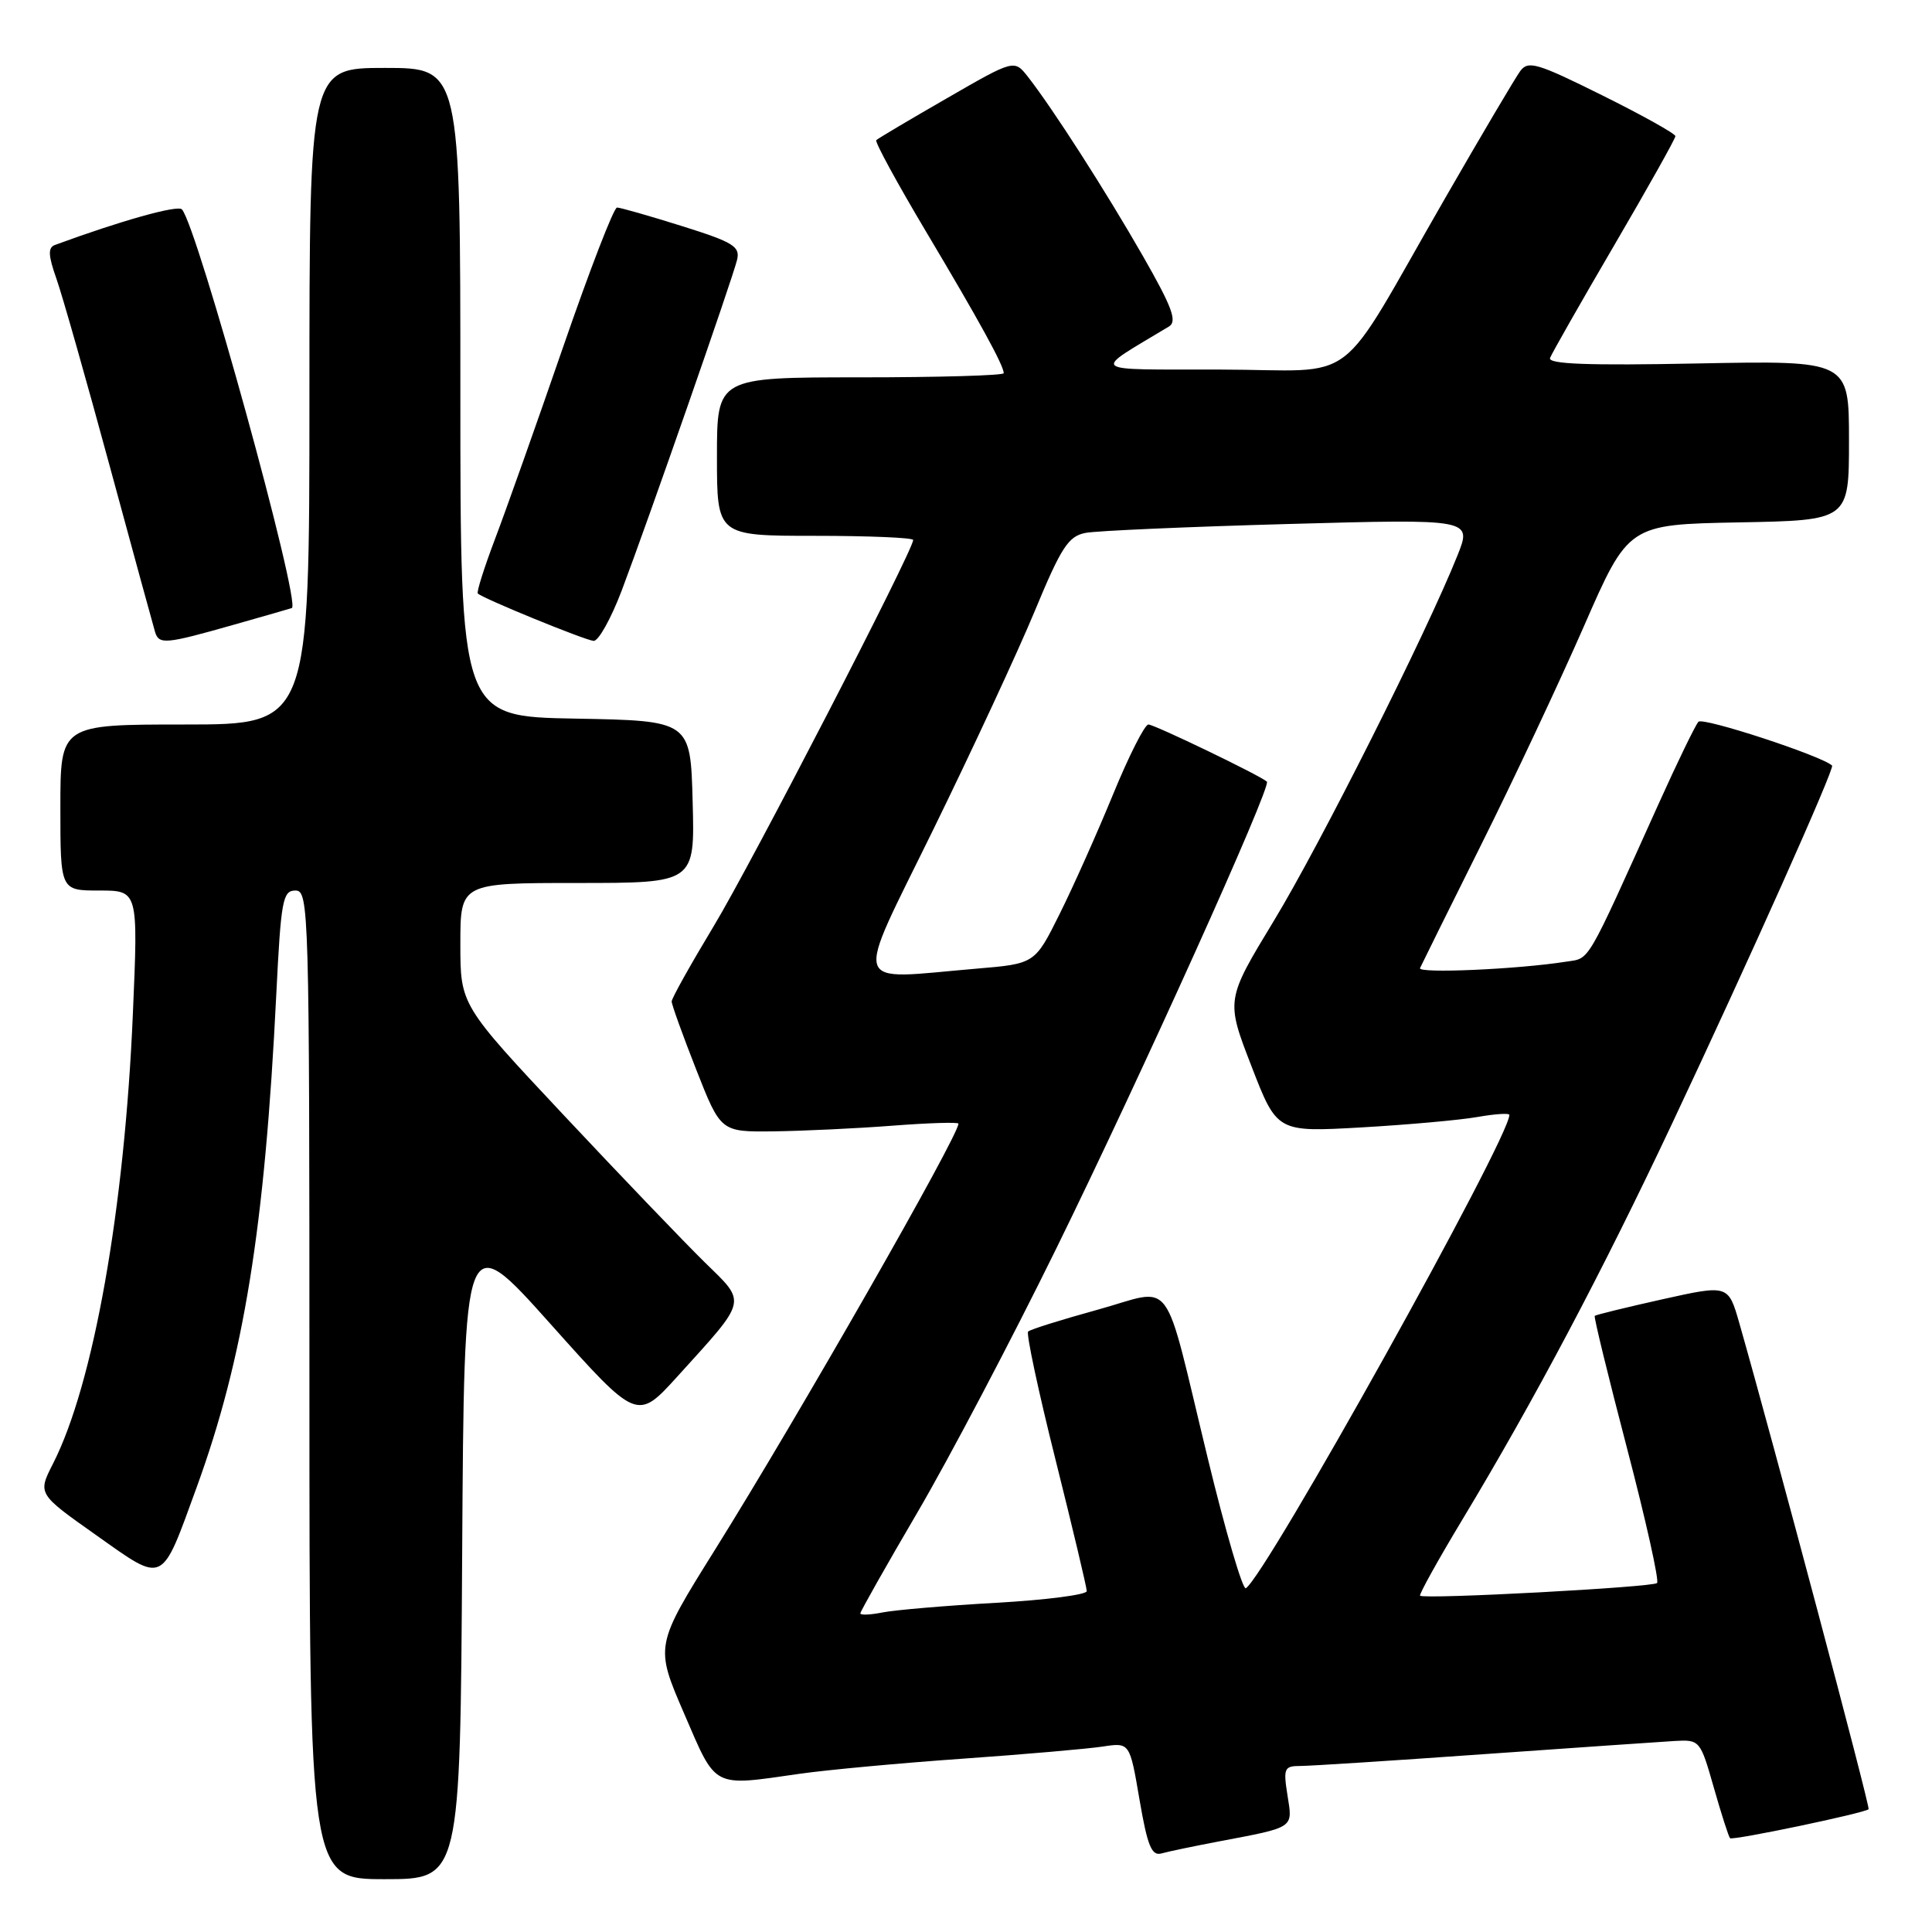 <?xml version="1.0" encoding="UTF-8" standalone="no"?>
<!DOCTYPE svg PUBLIC "-//W3C//DTD SVG 1.1//EN" "http://www.w3.org/Graphics/SVG/1.1/DTD/svg11.dtd" >
<svg xmlns="http://www.w3.org/2000/svg" xmlns:xlink="http://www.w3.org/1999/xlink" version="1.1" viewBox="0 0 256 256">
 <g >
 <path fill="currentColor"
d=" M 61.24 205.82 C 61.50 162.63 61.50 162.63 72.96 175.45 C 84.42 188.27 84.42 188.27 89.76 182.39 C 99.15 172.03 98.98 172.74 93.36 167.24 C 90.69 164.62 82.31 155.88 74.75 147.82 C 61.00 133.16 61.00 133.16 61.00 125.08 C 61.00 117.00 61.00 117.00 76.53 117.00 C 92.07 117.00 92.07 117.00 91.78 106.25 C 91.50 95.50 91.50 95.50 76.25 95.22 C 61.00 94.95 61.00 94.95 61.00 51.97 C 61.00 9.00 61.00 9.00 51.00 9.00 C 41.00 9.00 41.00 9.00 41.00 52.50 C 41.00 96.00 41.00 96.00 24.50 96.00 C 8.00 96.00 8.00 96.00 8.00 107.00 C 8.00 118.00 8.00 118.00 13.15 118.00 C 18.31 118.00 18.31 118.00 17.61 134.25 C 16.51 160.19 12.38 183.45 7.02 193.95 C 4.99 197.94 4.99 197.94 12.75 203.42 C 21.85 209.86 21.31 210.11 26.04 197.13 C 32.31 179.91 35.08 162.79 36.61 131.75 C 37.23 119.27 37.46 118.00 39.15 118.00 C 40.93 118.00 41.00 120.38 41.00 183.50 C 41.00 249.00 41.00 249.00 50.99 249.00 C 60.98 249.00 60.98 249.00 61.24 205.82 Z  M 161.50 244.00 C 171.62 242.08 171.30 242.29 170.60 237.90 C 170.03 234.31 170.16 234.00 172.30 234.00 C 173.57 234.00 184.49 233.30 196.56 232.44 C 208.63 231.59 220.02 230.80 221.89 230.69 C 225.23 230.50 225.30 230.58 227.09 236.87 C 228.09 240.38 229.06 243.39 229.24 243.57 C 229.57 243.91 247.09 240.24 247.60 239.73 C 247.84 239.49 234.95 191.02 230.48 175.36 C 229.01 170.22 229.01 170.22 220.29 172.16 C 215.49 173.23 211.45 174.22 211.31 174.36 C 211.17 174.49 213.10 182.39 215.59 191.91 C 218.08 201.42 219.87 209.46 219.57 209.76 C 219.02 210.32 188.79 211.94 188.17 211.44 C 188.00 211.30 190.52 206.75 193.78 201.34 C 203.30 185.54 212.30 168.54 221.57 148.86 C 231.80 127.15 243.13 101.79 242.76 101.44 C 241.38 100.15 225.63 94.99 225.05 95.64 C 224.63 96.11 222.26 101.00 219.78 106.50 C 209.99 128.20 210.74 126.92 207.50 127.43 C 201.07 128.44 187.83 129.02 188.16 128.28 C 188.35 127.85 191.98 120.53 196.23 112.00 C 200.49 103.47 206.62 90.42 209.87 83.00 C 215.77 69.50 215.77 69.50 230.38 69.22 C 245.00 68.95 245.00 68.95 245.00 58.36 C 245.00 47.77 245.00 47.77 224.98 48.16 C 210.43 48.45 205.07 48.25 205.39 47.43 C 205.63 46.81 209.46 40.08 213.91 32.47 C 218.36 24.86 222.00 18.37 222.00 18.04 C 222.00 17.72 217.64 15.28 212.30 12.63 C 203.65 8.33 202.48 7.99 201.43 9.43 C 200.78 10.32 196.30 17.89 191.48 26.27 C 176.71 51.91 180.53 49.00 161.74 48.97 C 143.87 48.93 144.55 49.50 154.90 43.26 C 156.01 42.58 155.32 40.71 151.46 33.96 C 146.54 25.36 139.50 14.39 136.21 10.18 C 134.39 7.87 134.39 7.87 125.45 13.03 C 120.53 15.86 116.32 18.36 116.11 18.57 C 115.89 18.78 118.87 24.25 122.73 30.73 C 129.79 42.58 133.00 48.43 133.00 49.45 C 133.00 49.75 124.45 50.00 114.00 50.00 C 95.00 50.00 95.00 50.00 95.00 60.50 C 95.00 71.00 95.00 71.00 108.00 71.00 C 115.15 71.00 121.00 71.25 121.00 71.55 C 121.00 72.94 99.53 114.51 94.57 122.72 C 91.51 127.80 89.00 132.28 89.00 132.70 C 89.00 133.11 90.46 137.17 92.25 141.72 C 95.50 149.99 95.50 149.99 102.50 149.91 C 106.35 149.86 113.44 149.53 118.25 149.16 C 123.06 148.79 127.00 148.67 127.00 148.89 C 127.00 150.53 105.69 187.82 94.77 205.30 C 86.78 218.09 86.78 218.09 90.64 227.03 C 94.98 237.08 94.26 236.71 106.00 235.03 C 109.58 234.52 119.25 233.62 127.50 233.04 C 135.75 232.46 144.12 231.73 146.10 231.43 C 149.70 230.88 149.70 230.88 150.99 238.46 C 152.04 244.59 152.60 245.96 153.90 245.59 C 154.78 245.34 158.20 244.63 161.50 244.00 Z  M 30.84 82.82 C 35.05 81.63 38.58 80.61 38.67 80.57 C 39.93 79.99 26.11 29.87 24.10 27.74 C 23.53 27.14 16.00 29.25 7.28 32.46 C 6.34 32.81 6.38 33.83 7.48 36.94 C 8.26 39.15 11.43 50.31 14.53 61.73 C 17.63 73.15 20.34 83.06 20.55 83.75 C 21.07 85.43 21.93 85.35 30.84 82.82 Z  M 82.38 78.25 C 85.92 68.89 97.06 36.95 97.66 34.45 C 98.10 32.66 97.19 32.10 90.34 29.95 C 86.04 28.60 82.18 27.50 81.76 27.50 C 81.33 27.50 78.12 35.83 74.61 46.00 C 71.10 56.17 67.04 67.61 65.60 71.40 C 64.16 75.20 63.13 78.46 63.31 78.64 C 63.97 79.30 77.52 84.84 78.66 84.92 C 79.30 84.96 80.97 81.96 82.38 78.25 Z  M 114.00 213.78 C 114.00 213.53 117.40 207.51 121.56 200.41 C 125.72 193.31 133.99 177.60 139.93 165.50 C 151.09 142.78 168.52 104.16 167.87 103.57 C 166.97 102.75 152.96 96.00 152.17 96.00 C 151.68 96.00 149.58 100.16 147.49 105.25 C 145.40 110.34 142.22 117.47 140.41 121.10 C 137.13 127.70 137.13 127.70 129.41 128.35 C 112.50 129.78 113.06 131.58 123.67 109.91 C 128.81 99.41 134.86 86.39 137.11 80.97 C 140.62 72.50 141.57 71.04 143.85 70.61 C 145.31 70.33 157.43 69.80 170.78 69.43 C 195.06 68.76 195.06 68.76 193.11 73.63 C 188.98 83.95 174.89 111.98 168.80 122.00 C 162.43 132.50 162.43 132.50 165.82 141.26 C 169.21 150.02 169.21 150.02 180.36 149.39 C 186.48 149.04 193.41 148.42 195.75 148.01 C 198.09 147.60 200.00 147.47 200.00 147.73 C 200.00 150.84 167.72 208.82 165.08 210.45 C 164.67 210.71 162.39 202.95 160.03 193.21 C 153.98 168.30 155.77 170.70 145.42 173.55 C 140.64 174.87 136.50 176.16 136.23 176.44 C 135.96 176.71 137.59 184.36 139.87 193.45 C 142.14 202.53 144.00 210.35 144.00 210.83 C 144.00 211.31 138.59 212.01 131.98 212.38 C 125.37 212.75 118.62 213.33 116.98 213.65 C 115.34 213.98 114.00 214.04 114.00 213.78 Z "/>
</g>
</svg>